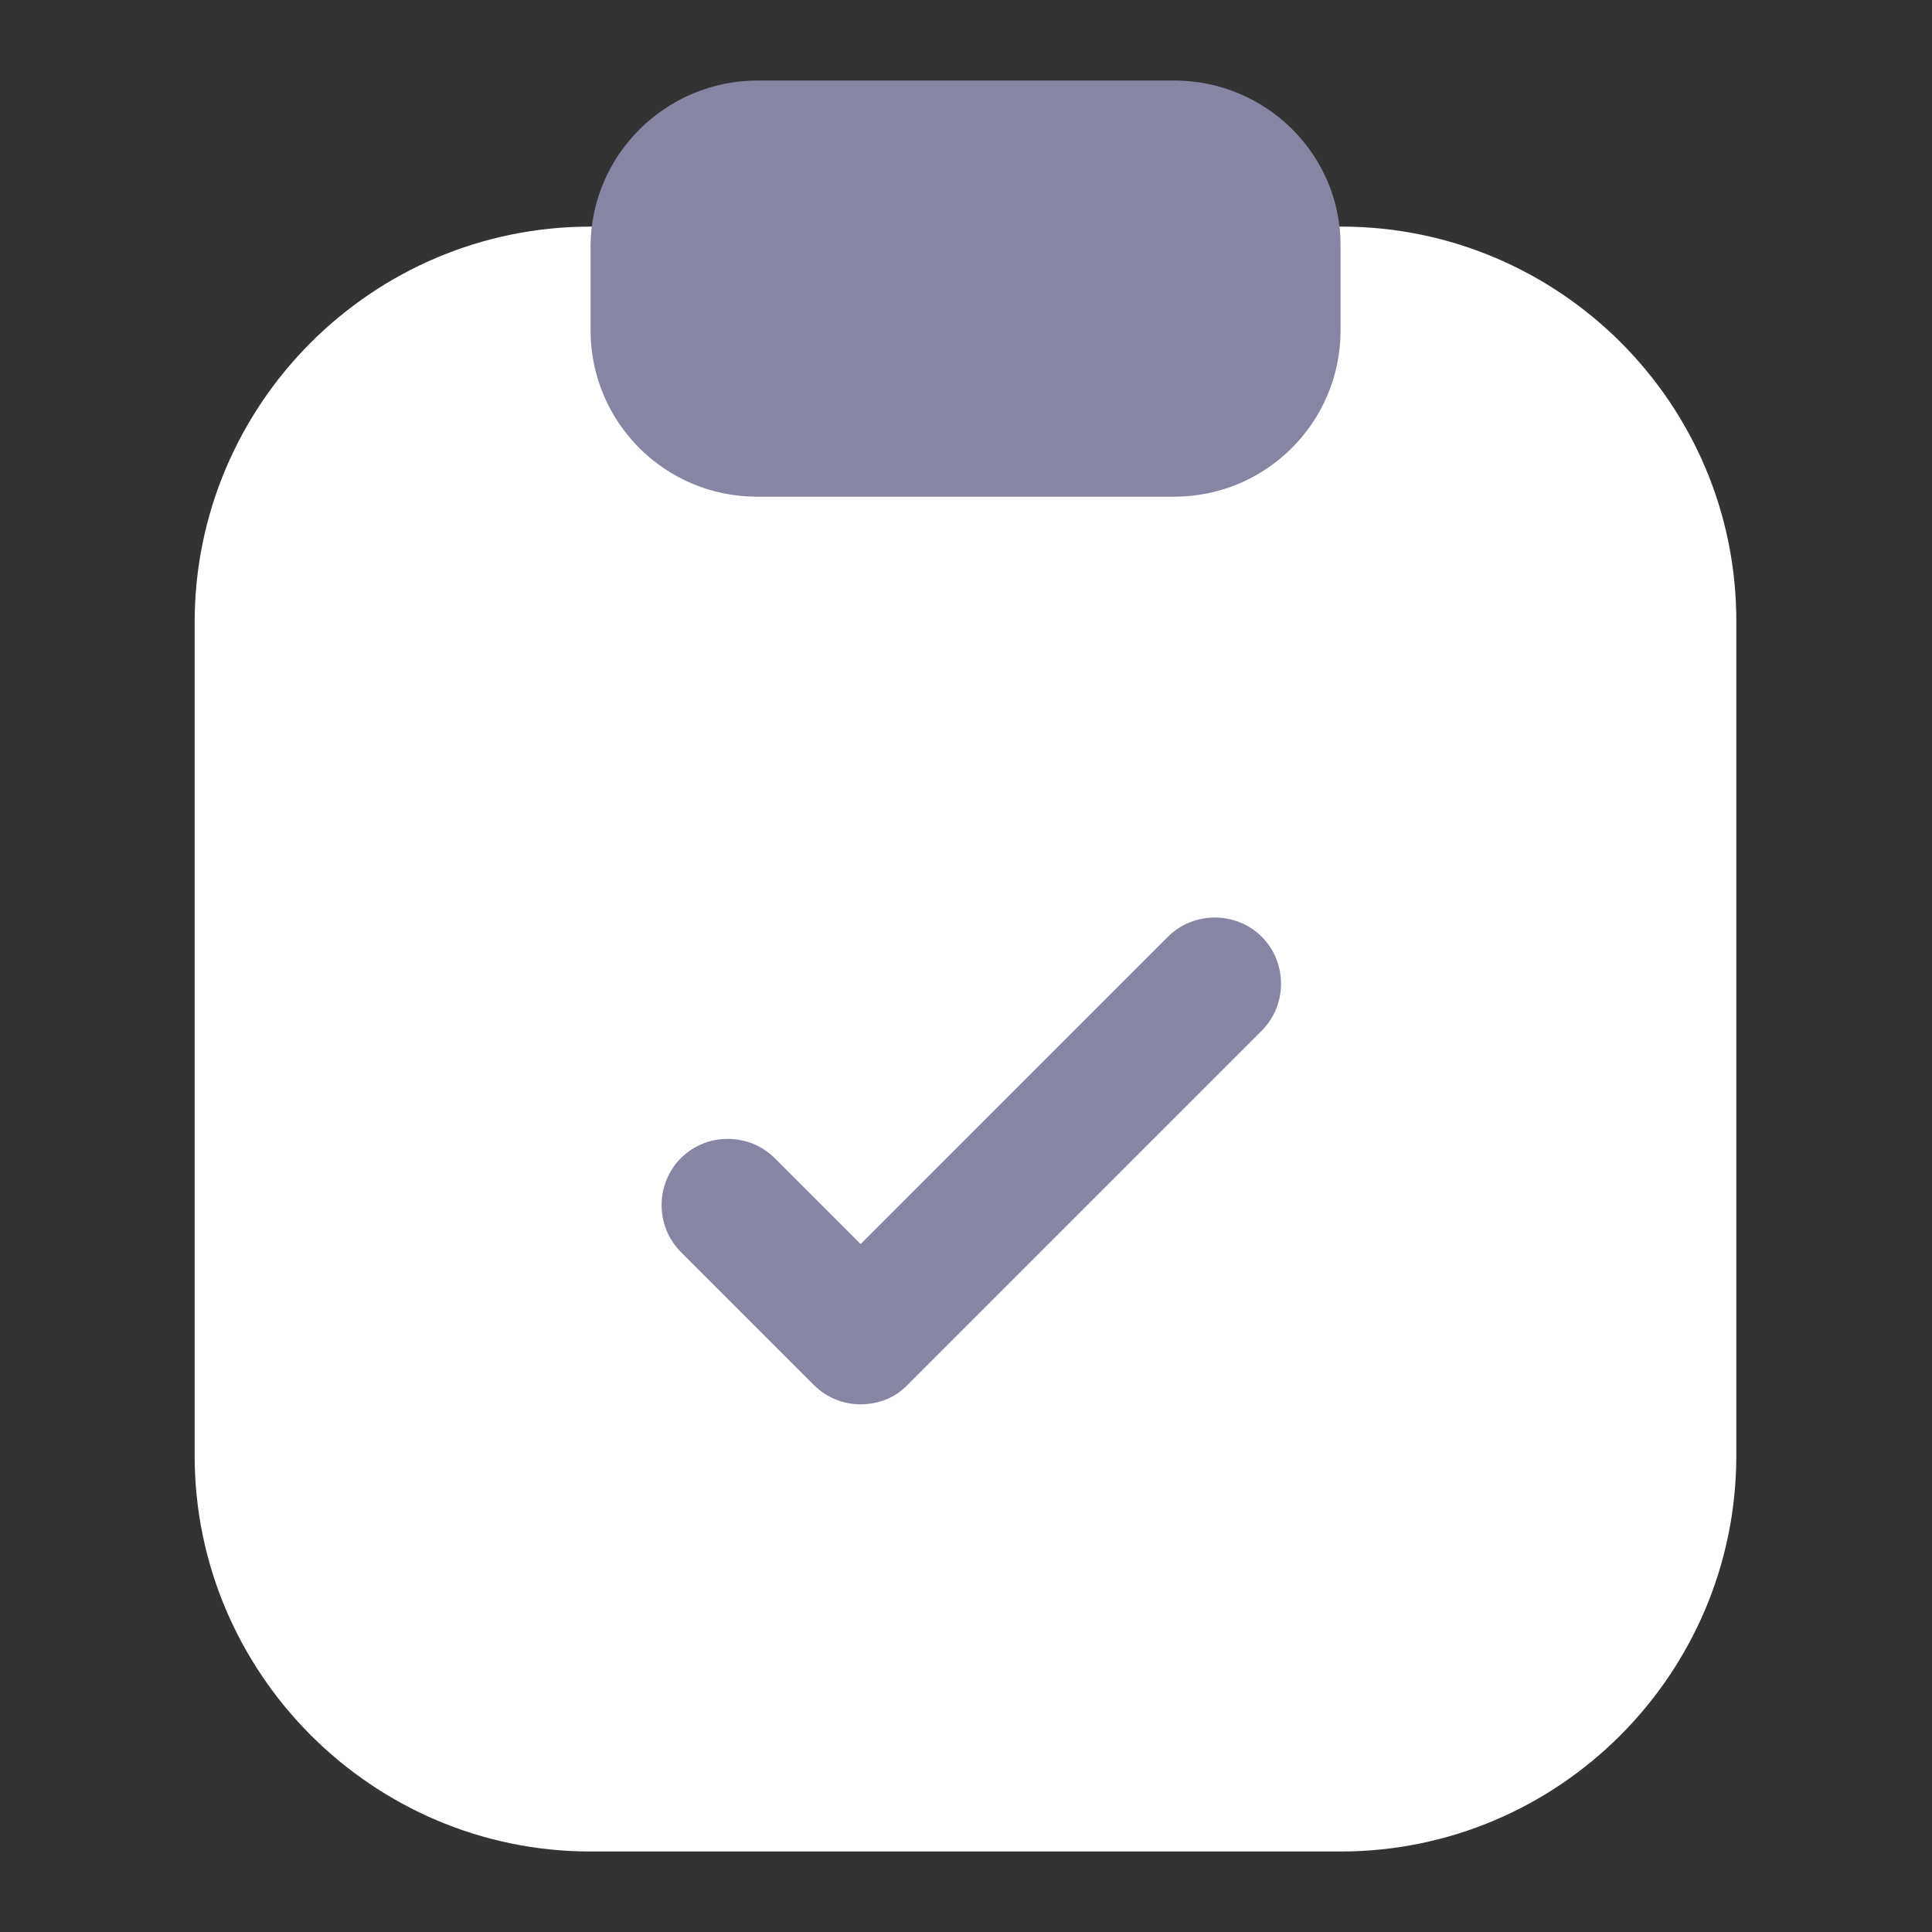 <svg width="24" height="24" viewBox="0 0 24 24" fill="none" xmlns="http://www.w3.org/2000/svg">
<rect x="0" y="0" width="24" height="24" fill="#333333" stroke="none"/>
<path d="M16.663 2.815H7.335C4.618 2.815 2.418 5.026 2.418 7.732V18.083C2.418 20.789 4.629 23 7.335 23H16.652C19.369 23 21.569 20.789 21.569 18.083V7.732C21.58 5.015 19.369 2.815 16.663 2.815Z" fill="white"/>
<path d="M14.585 1H9.415C8.271 1 7.336 1.924 7.336 3.068V4.102C7.336 5.246 8.26 6.17 9.404 6.17H14.585C15.729 6.17 16.653 5.246 16.653 4.102V3.068C16.664 1.924 15.729 1 14.585 1Z" fill="#8686A3"/>
<path d="M10.691 17.445C10.482 17.445 10.273 17.368 10.108 17.203L8.458 15.553C8.139 15.234 8.139 14.706 8.458 14.387C8.777 14.068 9.305 14.068 9.624 14.387L10.691 15.454L14.508 11.637C14.827 11.318 15.355 11.318 15.674 11.637C15.993 11.956 15.993 12.484 15.674 12.803L11.274 17.203C11.12 17.368 10.9 17.445 10.691 17.445Z" fill="#8686A3"/>
</svg>
